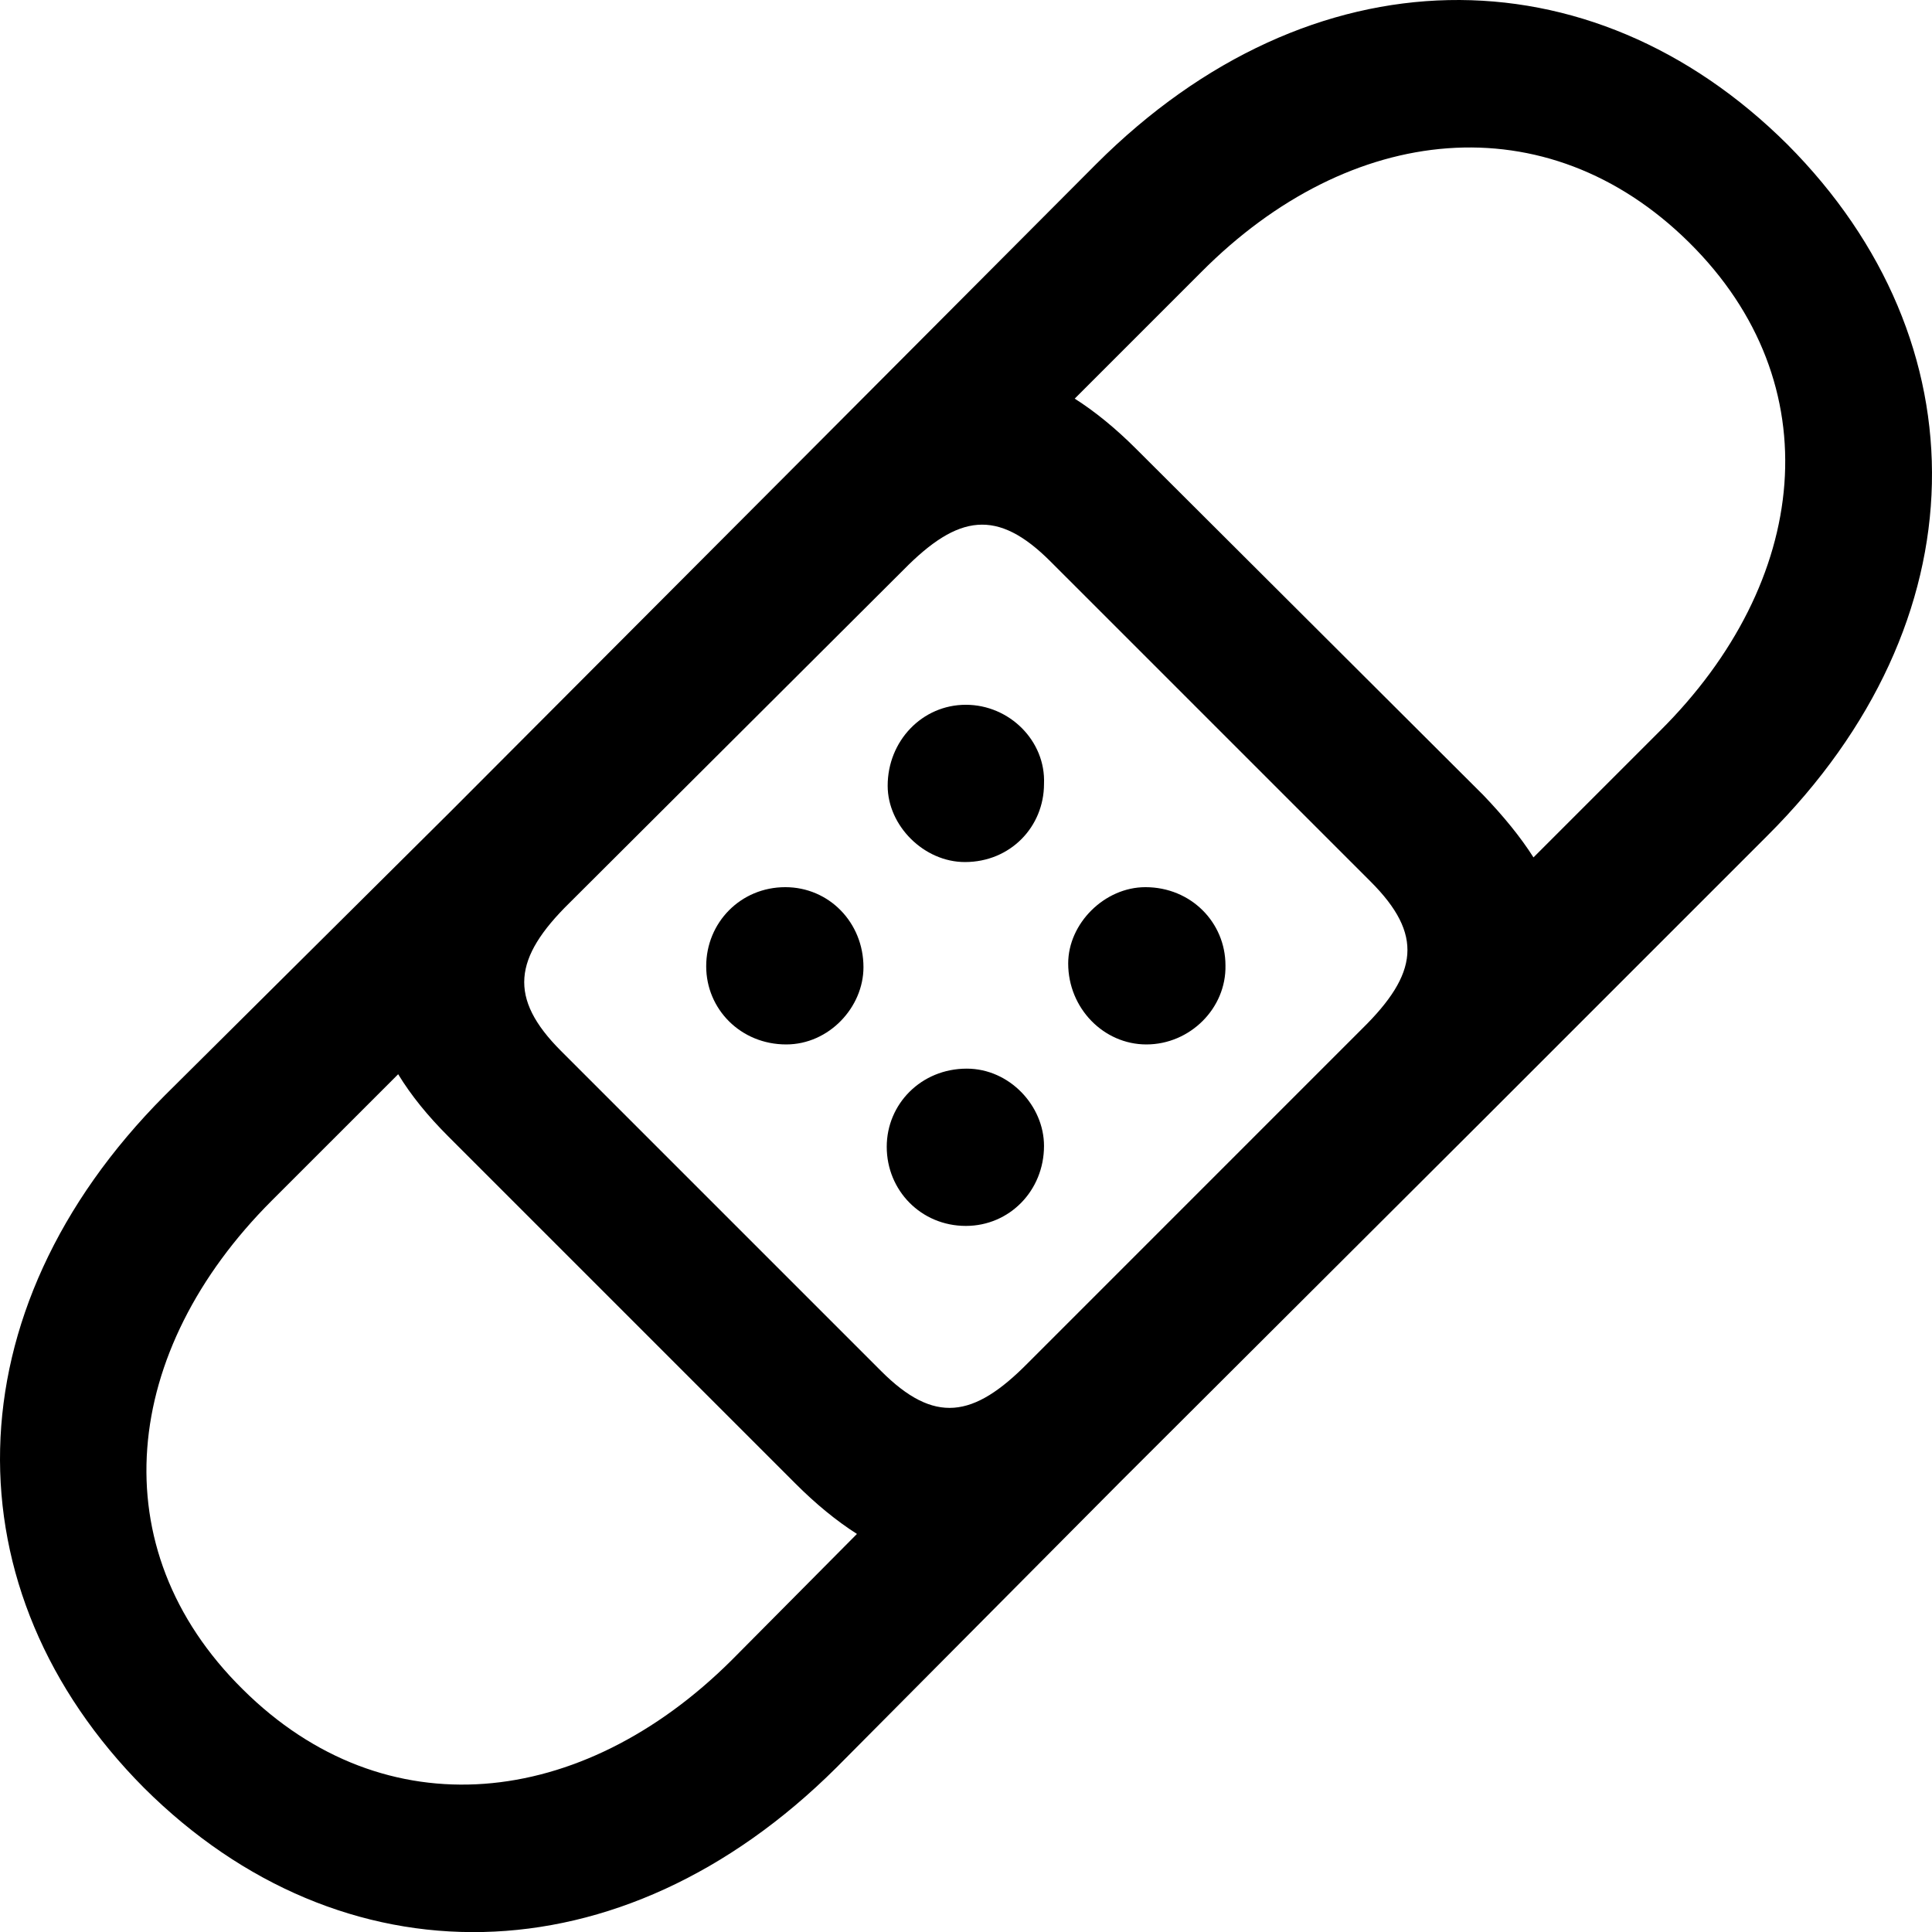 <?xml version="1.0" encoding="UTF-8" standalone="no"?>
<svg xmlns="http://www.w3.org/2000/svg"
     width="1013.725" height="1013.782"
     viewBox="0 0 1013.725 1013.782"
     fill="currentColor">
  <path d="M75.623 938.16C179.133 1041.19 325.623 1040.21 438.903 927.42L587.833 777.52L777.773 588.06L927.183 438.65C1040.463 325.86 1040.953 179.37 937.923 75.86C834.413 -27.17 687.923 -26.68 575.133 86.11L425.723 236.01L236.263 425.95L86.363 574.88C-26.427 688.16 -27.407 834.64 75.623 938.16ZM778.263 417.16L596.133 235.52C585.383 224.78 574.643 215.99 563.903 209.16L630.313 142.75C708.433 64.14 811.463 53.39 886.173 127.12C961.363 201.34 949.643 305.35 871.033 383.47L804.623 449.88C797.793 439.14 789.003 428.39 778.263 417.16ZM551.203 294.61L719.173 462.57C747.013 490.41 744.083 510.91 714.783 539.72L539.493 715.02C510.683 744.31 490.173 747.24 462.343 719.41L294.373 551.44C266.543 523.61 269.473 502.61 298.763 473.8L474.063 299C502.863 269.7 523.373 266.77 551.203 294.61ZM506.283 452.32C530.213 452.32 547.793 433.77 547.793 411.3C548.763 388.84 529.723 369.8 506.773 369.8C483.823 369.8 465.763 388.84 465.763 412.28C465.763 433.28 484.803 452.32 506.283 452.32ZM412.533 548.02C434.993 548.02 453.063 528.49 453.063 507.5C453.063 484.06 434.993 465.5 412.043 465.5C388.613 465.5 370.543 484.06 370.543 507.01C370.543 529.47 388.613 548.02 412.533 548.02ZM601.503 548.02C624.453 548.02 643.493 528.98 643.003 506.52C643.003 484.06 624.933 465.5 601.013 465.5C579.523 465.5 560.483 484.55 560.483 505.54C560.483 528.98 579.043 548.02 601.503 548.02ZM506.773 643.24C529.723 643.24 547.793 624.68 547.793 601.25C547.793 580.25 529.723 560.72 507.263 560.72C483.333 560.72 465.273 579.27 465.273 601.73C465.273 624.68 483.333 643.24 506.773 643.24ZM127.383 886.4C52.183 812.18 63.903 708.67 142.513 630.05L208.923 563.65C215.763 574.88 224.543 585.62 235.293 596.36L417.423 778.49C428.163 789.23 438.903 798.02 449.643 804.86L383.723 871.27C305.113 949.39 202.083 960.62 127.383 886.4Z"/>
</svg>